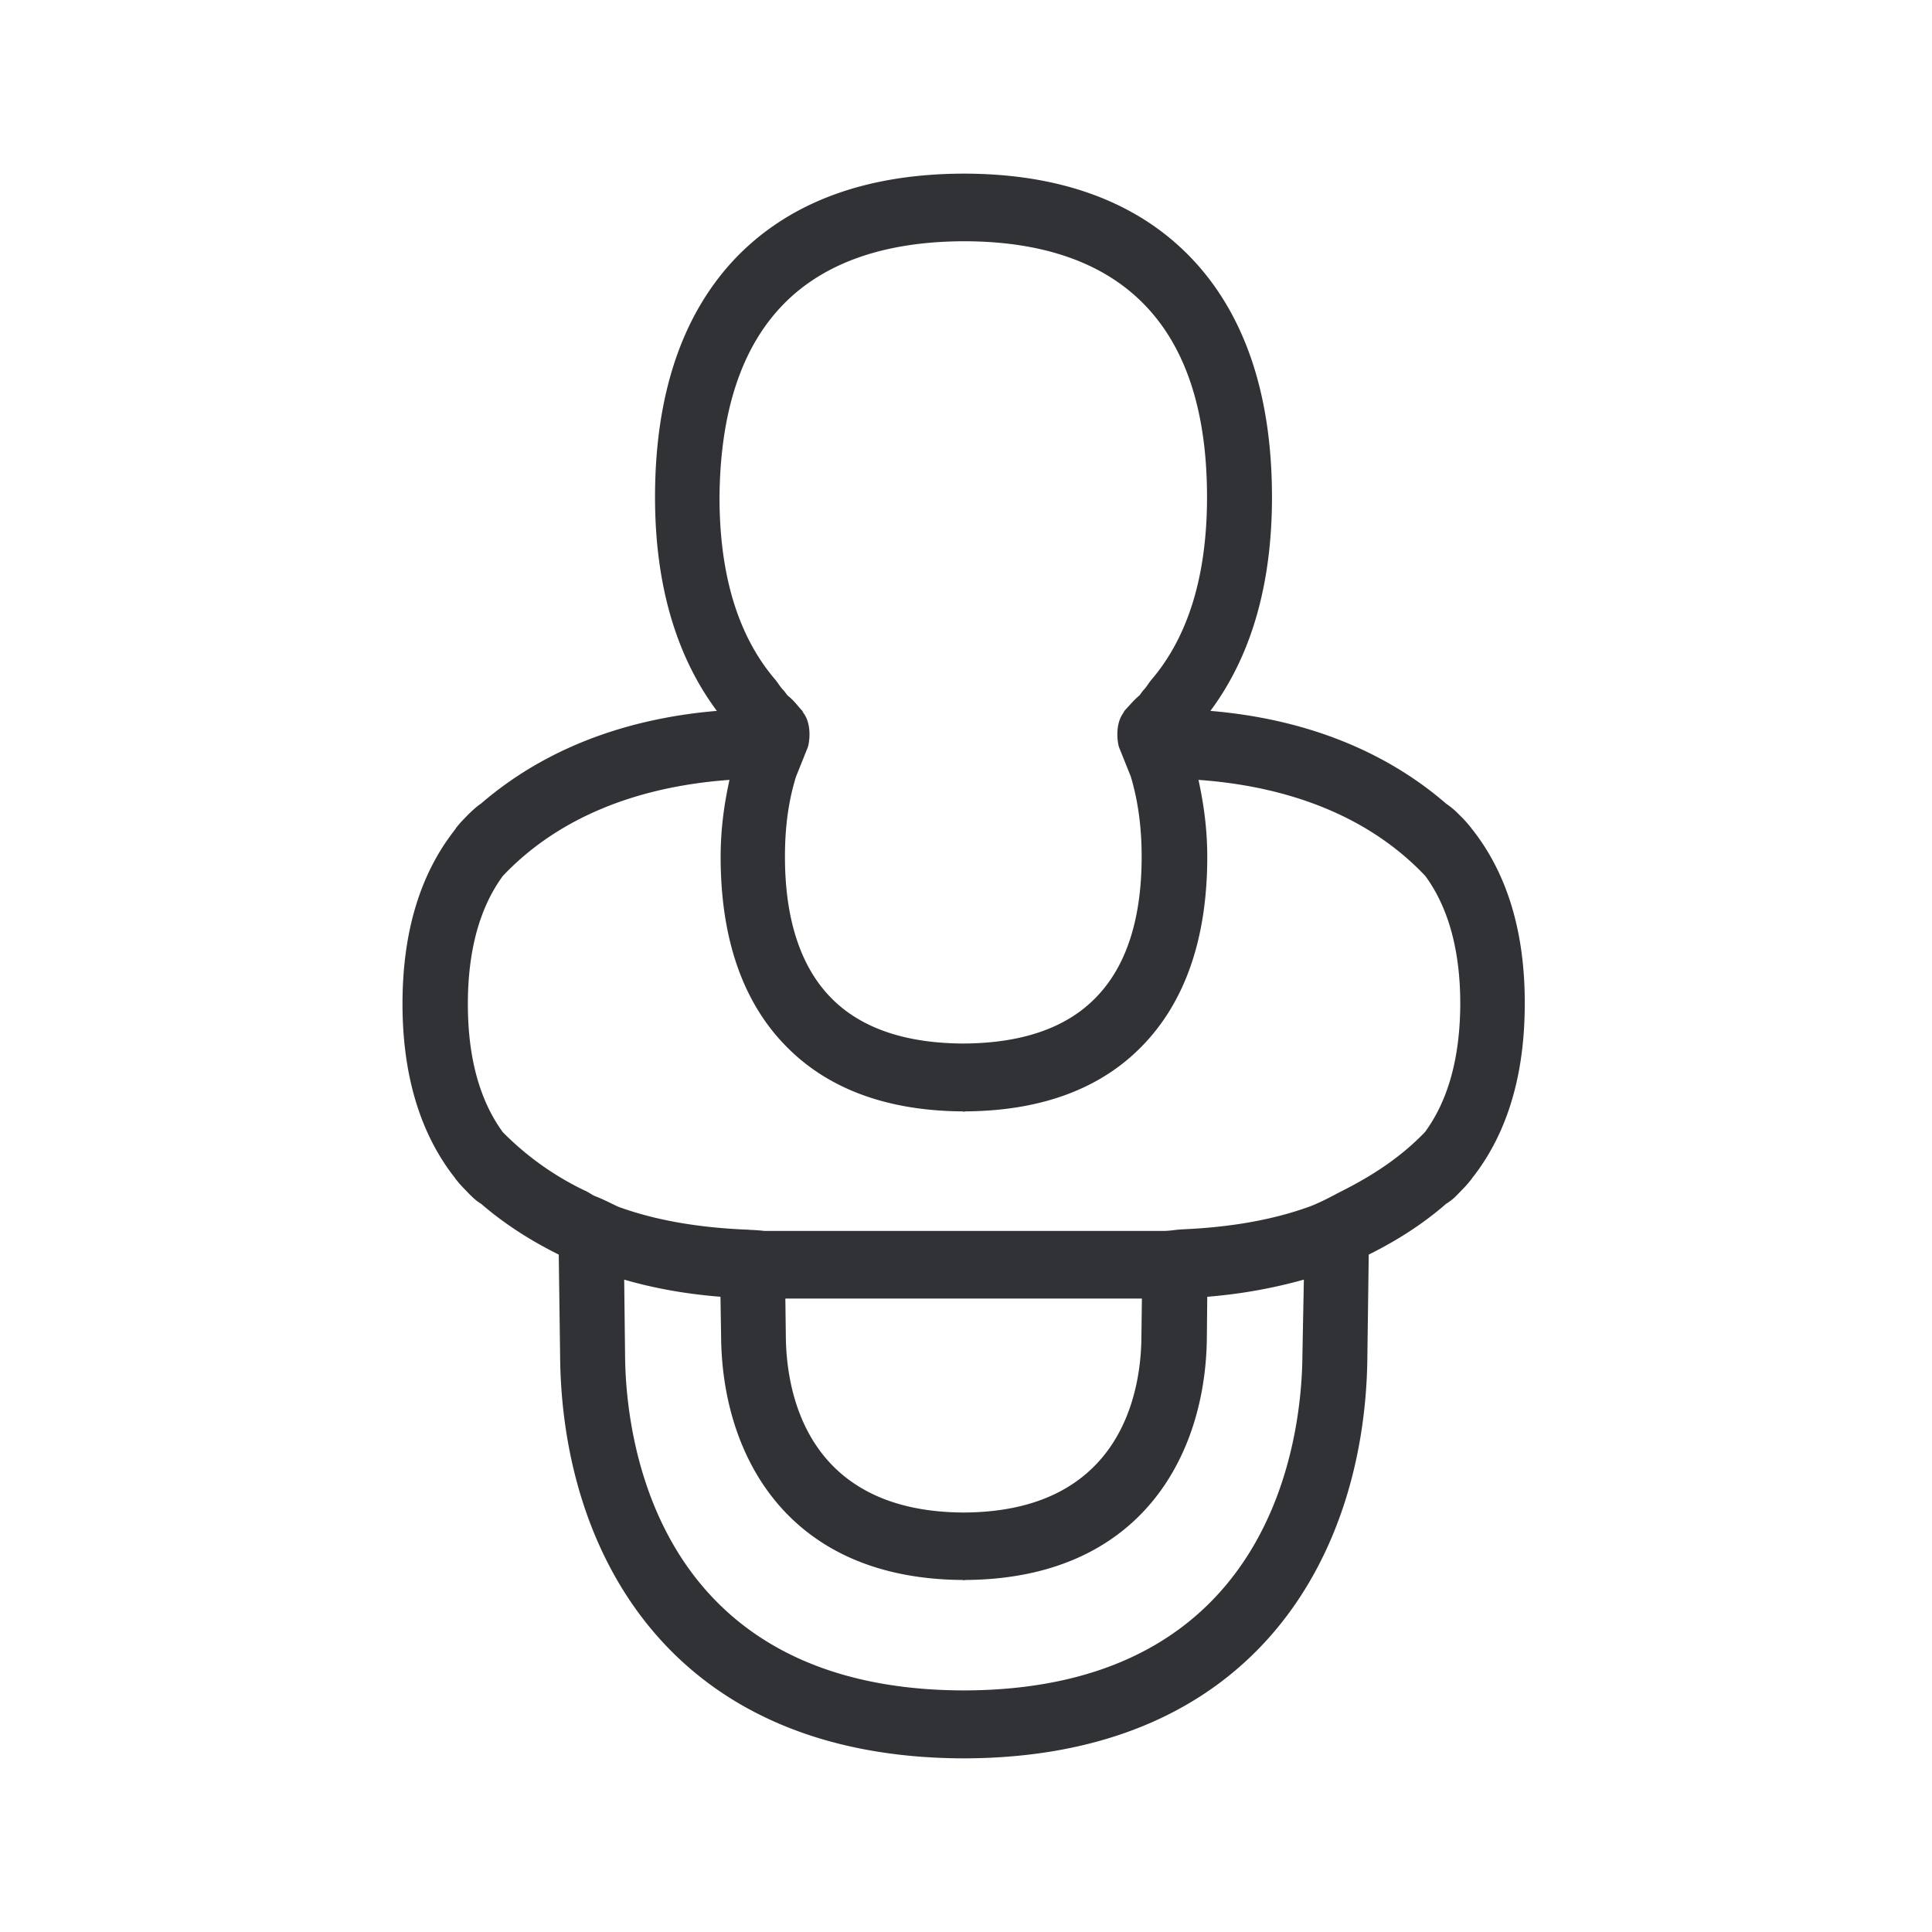 <svg width="24" height="24" xmlns="http://www.w3.org/2000/svg"><path d="M17.703 14.061c-.286.3-.633.532-1.017.726-.137.07-.269.145-.417.201-.47.171-1.003.258-1.574.283-.082.003-.157.02-.241.02H9.496a2.46 2.46 0 0 0-.149-.012c-.03 0-.058-.005-.092-.005-.572-.025-1.104-.112-1.574-.283-.12-.056-.18-.09-.289-.132-.03-.01-.09-.056-.129-.07a3.632 3.632 0 0 1-1.017-.725c-.282-.387-.434-.913-.434-1.591 0-.678.152-1.205.434-1.591.673-.712 1.645-1.11 2.816-1.194-.065.295-.11.608-.11.956 0 1.02.278 1.818.827 2.367.52.523 1.255.79 2.185.795v.003h.022v-.003c.927-.005 1.664-.269 2.185-.795.549-.552.826-1.35.826-2.367 0-.35-.045-.661-.109-.956 1.174.084 2.146.482 2.818 1.194.283.386.434.916.434 1.59-.003.676-.154 1.202-.437 1.589zm-5.731 4.728c-1.975-.008-2.204-1.526-2.21-2.185l-.006-.473h4.429l-.006.473c-.003.659-.232 2.177-2.207 2.185zm4.207-1.946c-.008.974-.339 4.15-4.207 4.156-3.868-.008-4.199-3.182-4.207-4.156l-.011-.947c.375.109.773.179 1.196.213l.008.504c.014 1.45.812 3.003 3.006 3.014v.003h.022v-.003c2.196-.011 2.994-1.563 3.006-3.014l.005-.504c.423-.034.82-.107 1.2-.213l-.018.947zM9.742 3.77c.504-.51 1.255-.77 2.23-.773.972 0 1.723.26 2.23.773.53.535.792 1.341.792 2.406 0 .983-.238 1.737-.689 2.266-.036.042-.064.095-.103.134-.02.023-.034.048-.05.065-.07.059-.11.11-.172.176-.014.014-.022.034-.033.05-.098.146-.065.362-.045.418l.146.364c.086.289.134.616.134.992 0 .781-.193 1.375-.58 1.762-.367.372-.919.557-1.636.56-.714-.003-1.266-.188-1.635-.56-.384-.387-.58-.98-.58-1.762 0-.378.047-.703.137-.992l.146-.364c.02-.056.053-.272-.045-.417-.014-.014-.017-.037-.034-.05-.061-.068-.098-.121-.17-.177-.017-.02-.031-.042-.051-.065-.04-.039-.067-.09-.104-.134-.454-.53-.692-1.283-.692-2.266.009-1.062.275-1.871.804-2.406zm8.566 6.557-.017-.022c-.014-.014-.008-.014-.022-.028a1.449 1.449 0 0 0-.14-.154 1.035 1.035 0 0 0-.165-.14c-.765-.661-1.76-1.054-2.928-1.152.499-.67.765-1.554.765-2.655 0-1.297-.35-2.311-1.04-3.009-.66-.666-1.596-1.008-2.78-1.01h-.023c-1.185.005-2.12.344-2.782 1.01-.689.698-1.039 1.71-1.039 3.009 0 1.103.27 1.986.768 2.655-1.168.098-2.163.49-2.93 1.152-.056.036-.12.098-.163.14-.058.061-.087.086-.14.154-.014.014-.005.014-.02.028l-.016.022C5.22 10.865 5 11.577 5 12.47c0 .89.221 1.605.636 2.143.014.014.022.033.036.047.053.068.096.107.154.169.045.044.09.09.152.126.288.249.613.456.963.63l.017 1.266c.022 2.409 1.347 4.978 5.003 4.992h.022c3.656-.012 4.983-2.583 5.003-4.992l.017-1.266c.35-.174.675-.381.96-.63a.682.682 0 0 0 .152-.126c.061-.062.1-.101.154-.169.014-.014.022-.033.036-.047.415-.538.636-1.25.636-2.143.003-.89-.218-1.605-.633-2.143z" fill="#313235" fill-rule="nonzero"/></svg>